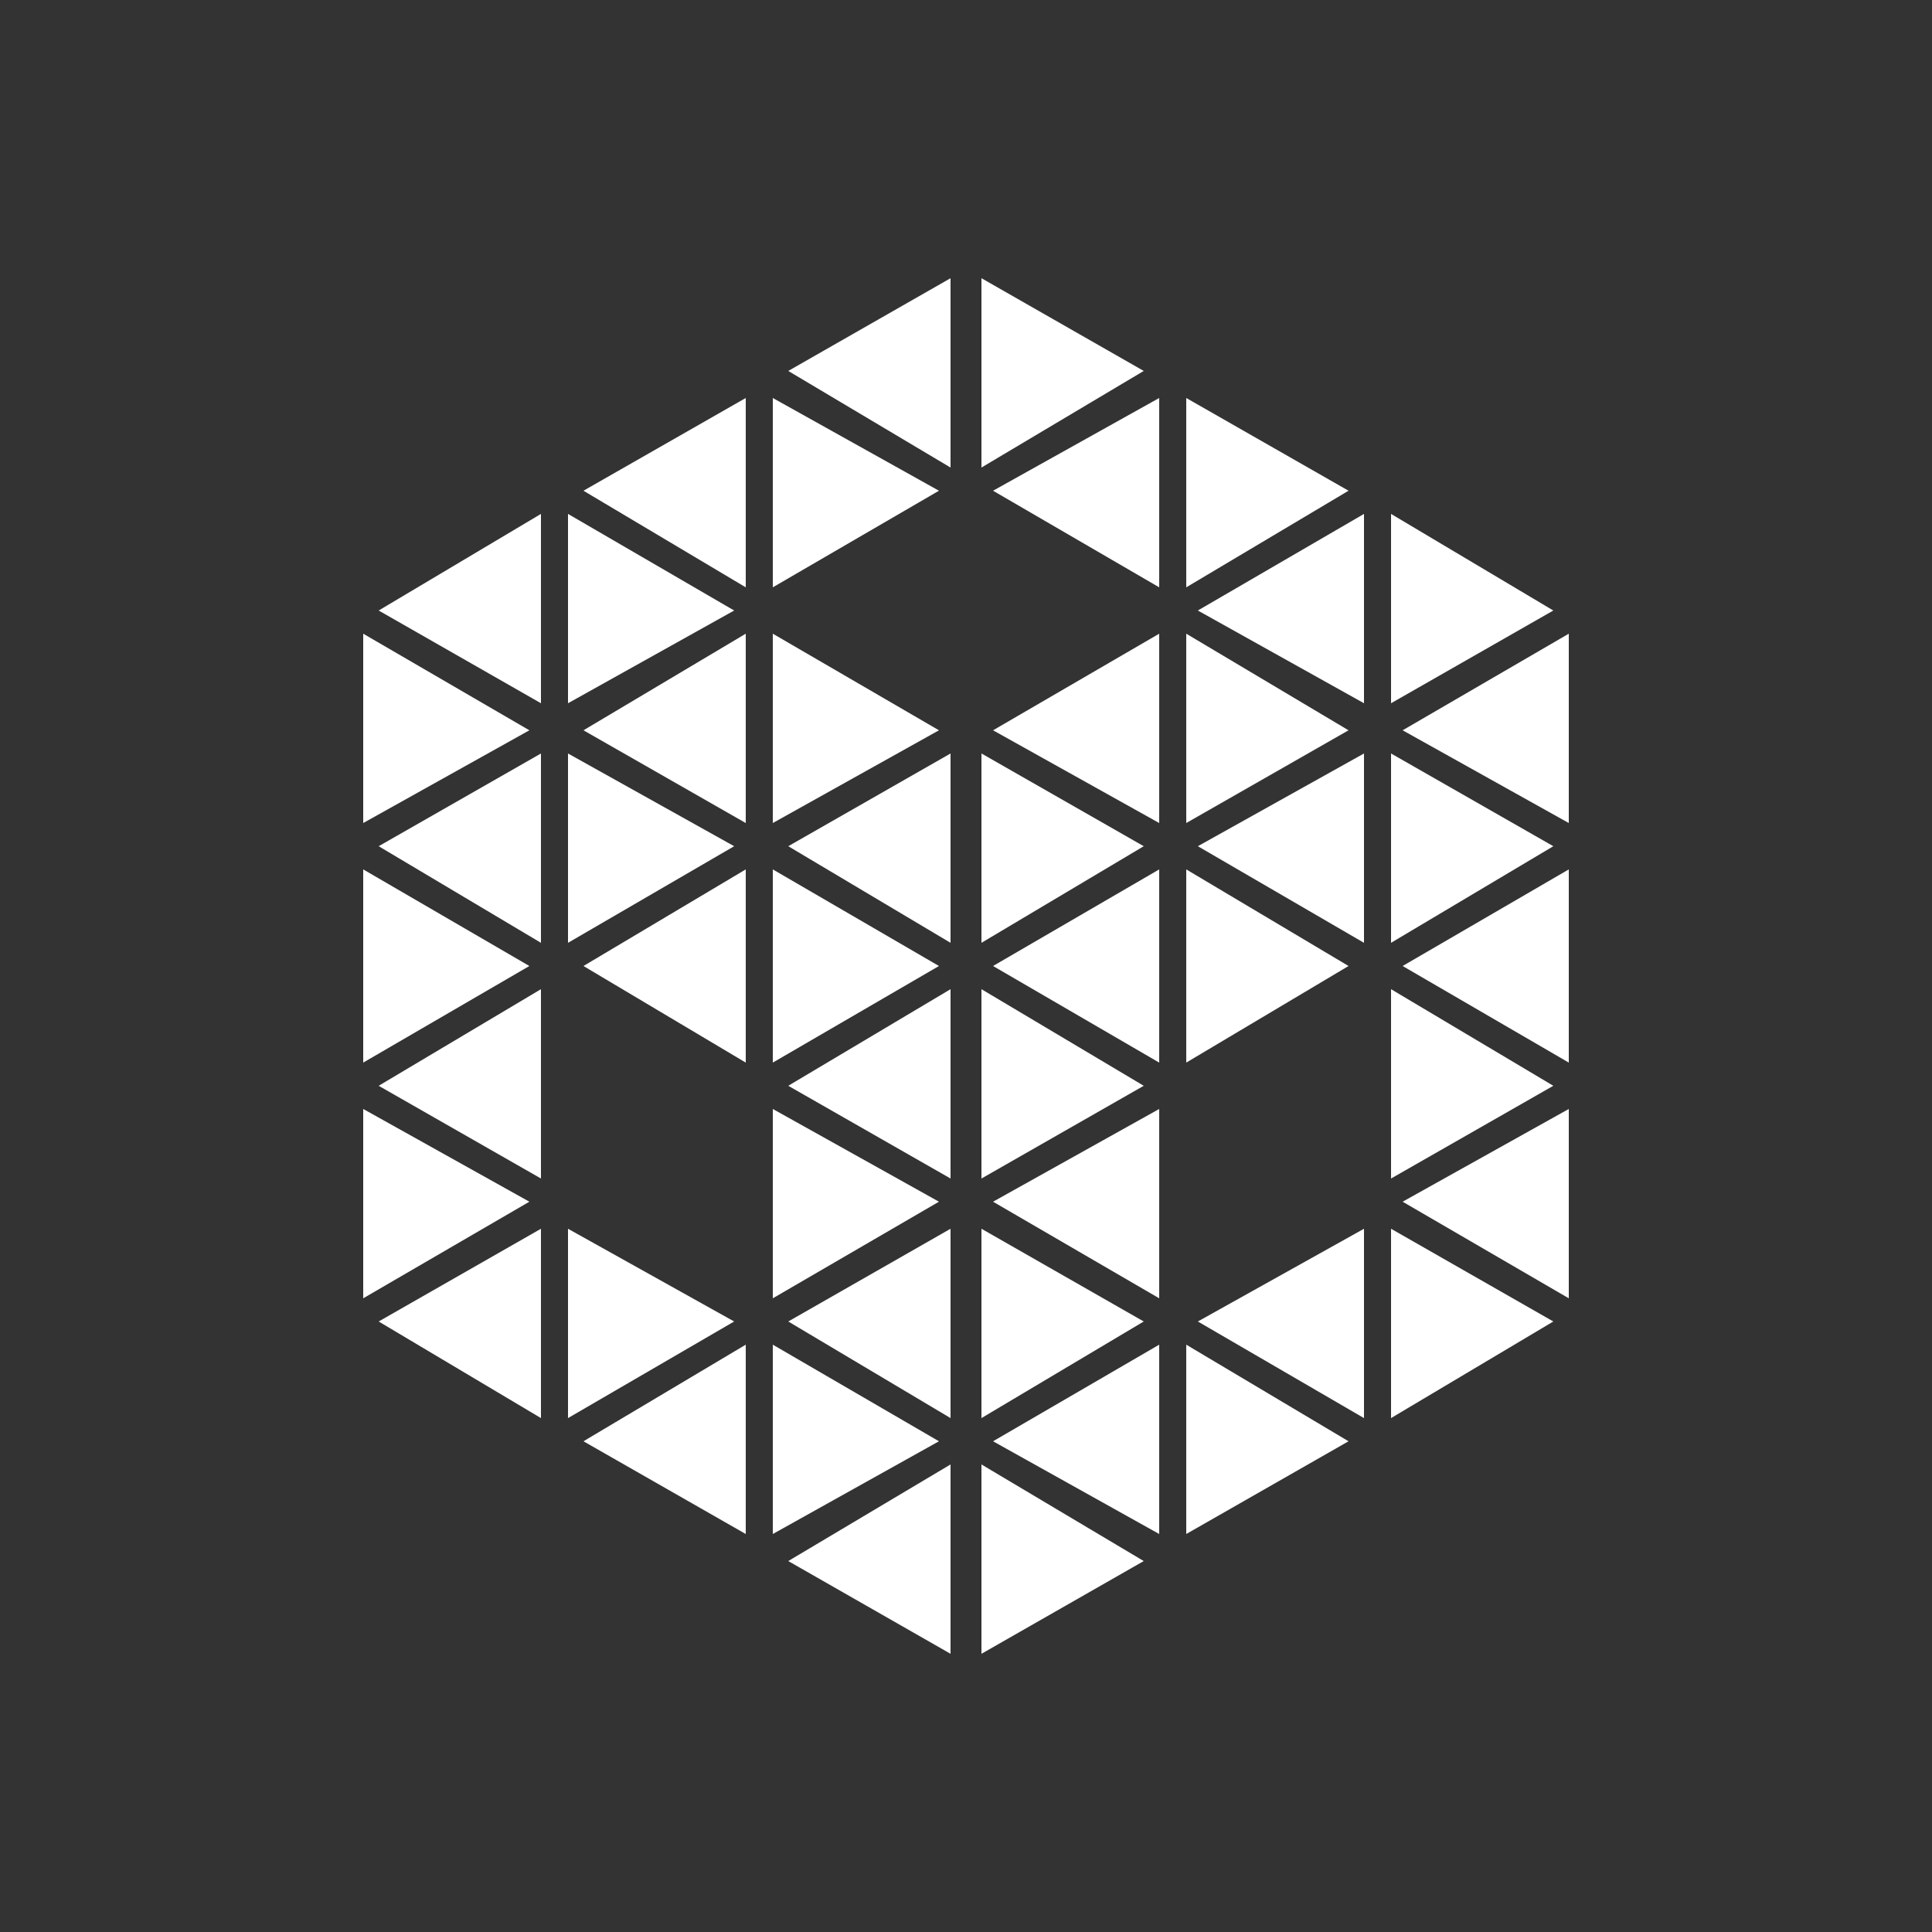 <?xml version="1.0" encoding="utf-8"?>
<!-- Generator: Adobe Illustrator 17.1.0, SVG Export Plug-In . SVG Version: 6.00 Build 0)  -->
<!DOCTYPE svg PUBLIC "-//W3C//DTD SVG 1.1//EN" "http://www.w3.org/Graphics/SVG/1.1/DTD/svg11.dtd">
<svg version="1.1" id="Layer_1" xmlns="http://www.w3.org/2000/svg" xmlns:xlink="http://www.w3.org/1999/xlink" x="0px" y="0px"
	 viewBox="0 0 50 50" enable-background="new 0 0 50 50" xml:space="preserve">
<rect x="0" y="0" width="50" height="50" fill="#333333" stroke="none"/>
<g>
	<polygon fill="#FFFFFF" points="14.7,13.3 14.7,18.2 19,15.8 	"/>
	<polygon fill="#FFFFFF" points="14.7,19.5 14.7,24.4 19,21.9 	"/>
	<polygon fill="#FFFFFF" points="14.7,31.8 14.7,36.7 19,34.2 	"/>
	<polygon fill="#FFFFFF" points="15.1,37.3 19.3,39.7 19.3,34.8 	"/>
	<polygon fill="#FFFFFF" points="15.1,25 19.3,27.5 19.3,22.5 	"/>
	<polygon fill="#FFFFFF" points="15.1,18.9 19.3,21.3 19.3,16.4 	"/>
	<polygon fill="#FFFFFF" points="15.1,12.7 19.3,15.2 19.3,10.3 	"/>
	<polygon fill="#FFFFFF" points="20,10.3 20,15.2 24.3,12.7 	"/>
	<polygon fill="#FFFFFF" points="20,16.4 20,21.3 24.3,18.9 	"/>
	<polygon fill="#FFFFFF" points="20,22.5 20,27.5 24.3,25 	"/>
	<polygon fill="#FFFFFF" points="20,28.7 20,33.6 24.3,31.1 	"/>
	<polygon fill="#FFFFFF" points="20,34.8 20,39.7 24.3,37.3 	"/>
	<polygon fill="#FFFFFF" points="20.4,40.4 24.6,42.8 24.6,37.9 	"/>
	<polygon fill="#FFFFFF" points="20.4,34.2 24.6,36.7 24.6,31.8 	"/>
	<polygon fill="#FFFFFF" points="20.4,28.1 24.6,30.5 24.6,25.6 	"/>
	<polygon fill="#FFFFFF" points="20.4,21.9 24.6,24.4 24.6,19.5 	"/>
	<polygon fill="#FFFFFF" points="20.4,9.6 24.6,12.1 24.6,7.2 	"/>
	<polygon fill="#FFFFFF" points="9.4,16.4 9.4,21.3 13.7,18.9 	"/>
	<polygon fill="#FFFFFF" points="9.4,22.5 9.4,27.5 13.7,25 	"/>
	<polygon fill="#FFFFFF" points="9.4,28.7 9.4,33.6 13.7,31.1 	"/>
	<polygon fill="#FFFFFF" points="9.8,34.2 14,36.7 14,31.8 	"/>
	<polygon fill="#FFFFFF" points="9.8,28.1 14,30.5 14,25.6 	"/>
	<polygon fill="#FFFFFF" points="9.8,21.9 14,24.4 14,19.5 	"/>
	<polygon fill="#FFFFFF" points="9.8,15.8 14,18.2 14,13.3 	"/>
	<polygon fill="#FFFFFF" points="25.4,7.2 25.4,12.1 29.6,9.6 	"/>
	<polygon fill="#FFFFFF" points="25.4,19.5 25.4,24.4 29.6,21.9 	"/>
	<polygon fill="#FFFFFF" points="25.4,25.6 25.4,30.5 29.6,28.1 	"/>
	<polygon fill="#FFFFFF" points="25.4,31.8 25.4,36.7 29.6,34.2 	"/>
	<polygon fill="#FFFFFF" points="25.4,37.9 25.4,42.8 29.6,40.4 	"/>
	<polygon fill="#FFFFFF" points="25.7,37.3 30,39.7 30,34.8 	"/>
	<polygon fill="#FFFFFF" points="25.7,31.1 30,33.6 30,28.7 	"/>
	<polygon fill="#FFFFFF" points="25.7,25 30,27.5 30,22.5 	"/>
	<polygon fill="#FFFFFF" points="25.7,18.9 30,21.3 30,16.4 	"/>
	<polygon fill="#FFFFFF" points="25.7,12.7 30,15.2 30,10.3 	"/>
	<polygon fill="#FFFFFF" points="30.7,10.3 30.7,15.2 34.9,12.7 	"/>
	<polygon fill="#FFFFFF" points="30.7,16.4 30.7,21.3 34.9,18.9 	"/>
	<polygon fill="#FFFFFF" points="30.7,22.5 30.7,27.5 34.9,25 	"/>
	<polygon fill="#FFFFFF" points="30.7,34.8 30.7,39.7 34.9,37.3 	"/>
	<polygon fill="#FFFFFF" points="31,34.2 35.3,36.7 35.3,31.8 	"/>
	<polygon fill="#FFFFFF" points="31,21.9 35.3,24.4 35.3,19.5 	"/>
	<polygon fill="#FFFFFF" points="31,15.8 35.3,18.2 35.3,13.3 	"/>
	<polygon fill="#FFFFFF" points="36,13.3 36,18.2 40.2,15.8 	"/>
	<polygon fill="#FFFFFF" points="36,19.5 36,24.4 40.2,21.9 	"/>
	<polygon fill="#FFFFFF" points="36,25.6 36,30.5 40.2,28.1 	"/>
	<polygon fill="#FFFFFF" points="36,31.8 36,36.7 40.2,34.2 	"/>
	<polygon fill="#FFFFFF" points="36.3,31.1 40.6,33.6 40.6,28.7 	"/>
	<polygon fill="#FFFFFF" points="36.3,25 40.6,27.5 40.6,22.5 	"/>
	<polygon fill="#FFFFFF" points="36.3,18.9 40.6,21.3 40.6,16.4 	"/>
</g>
</svg>
